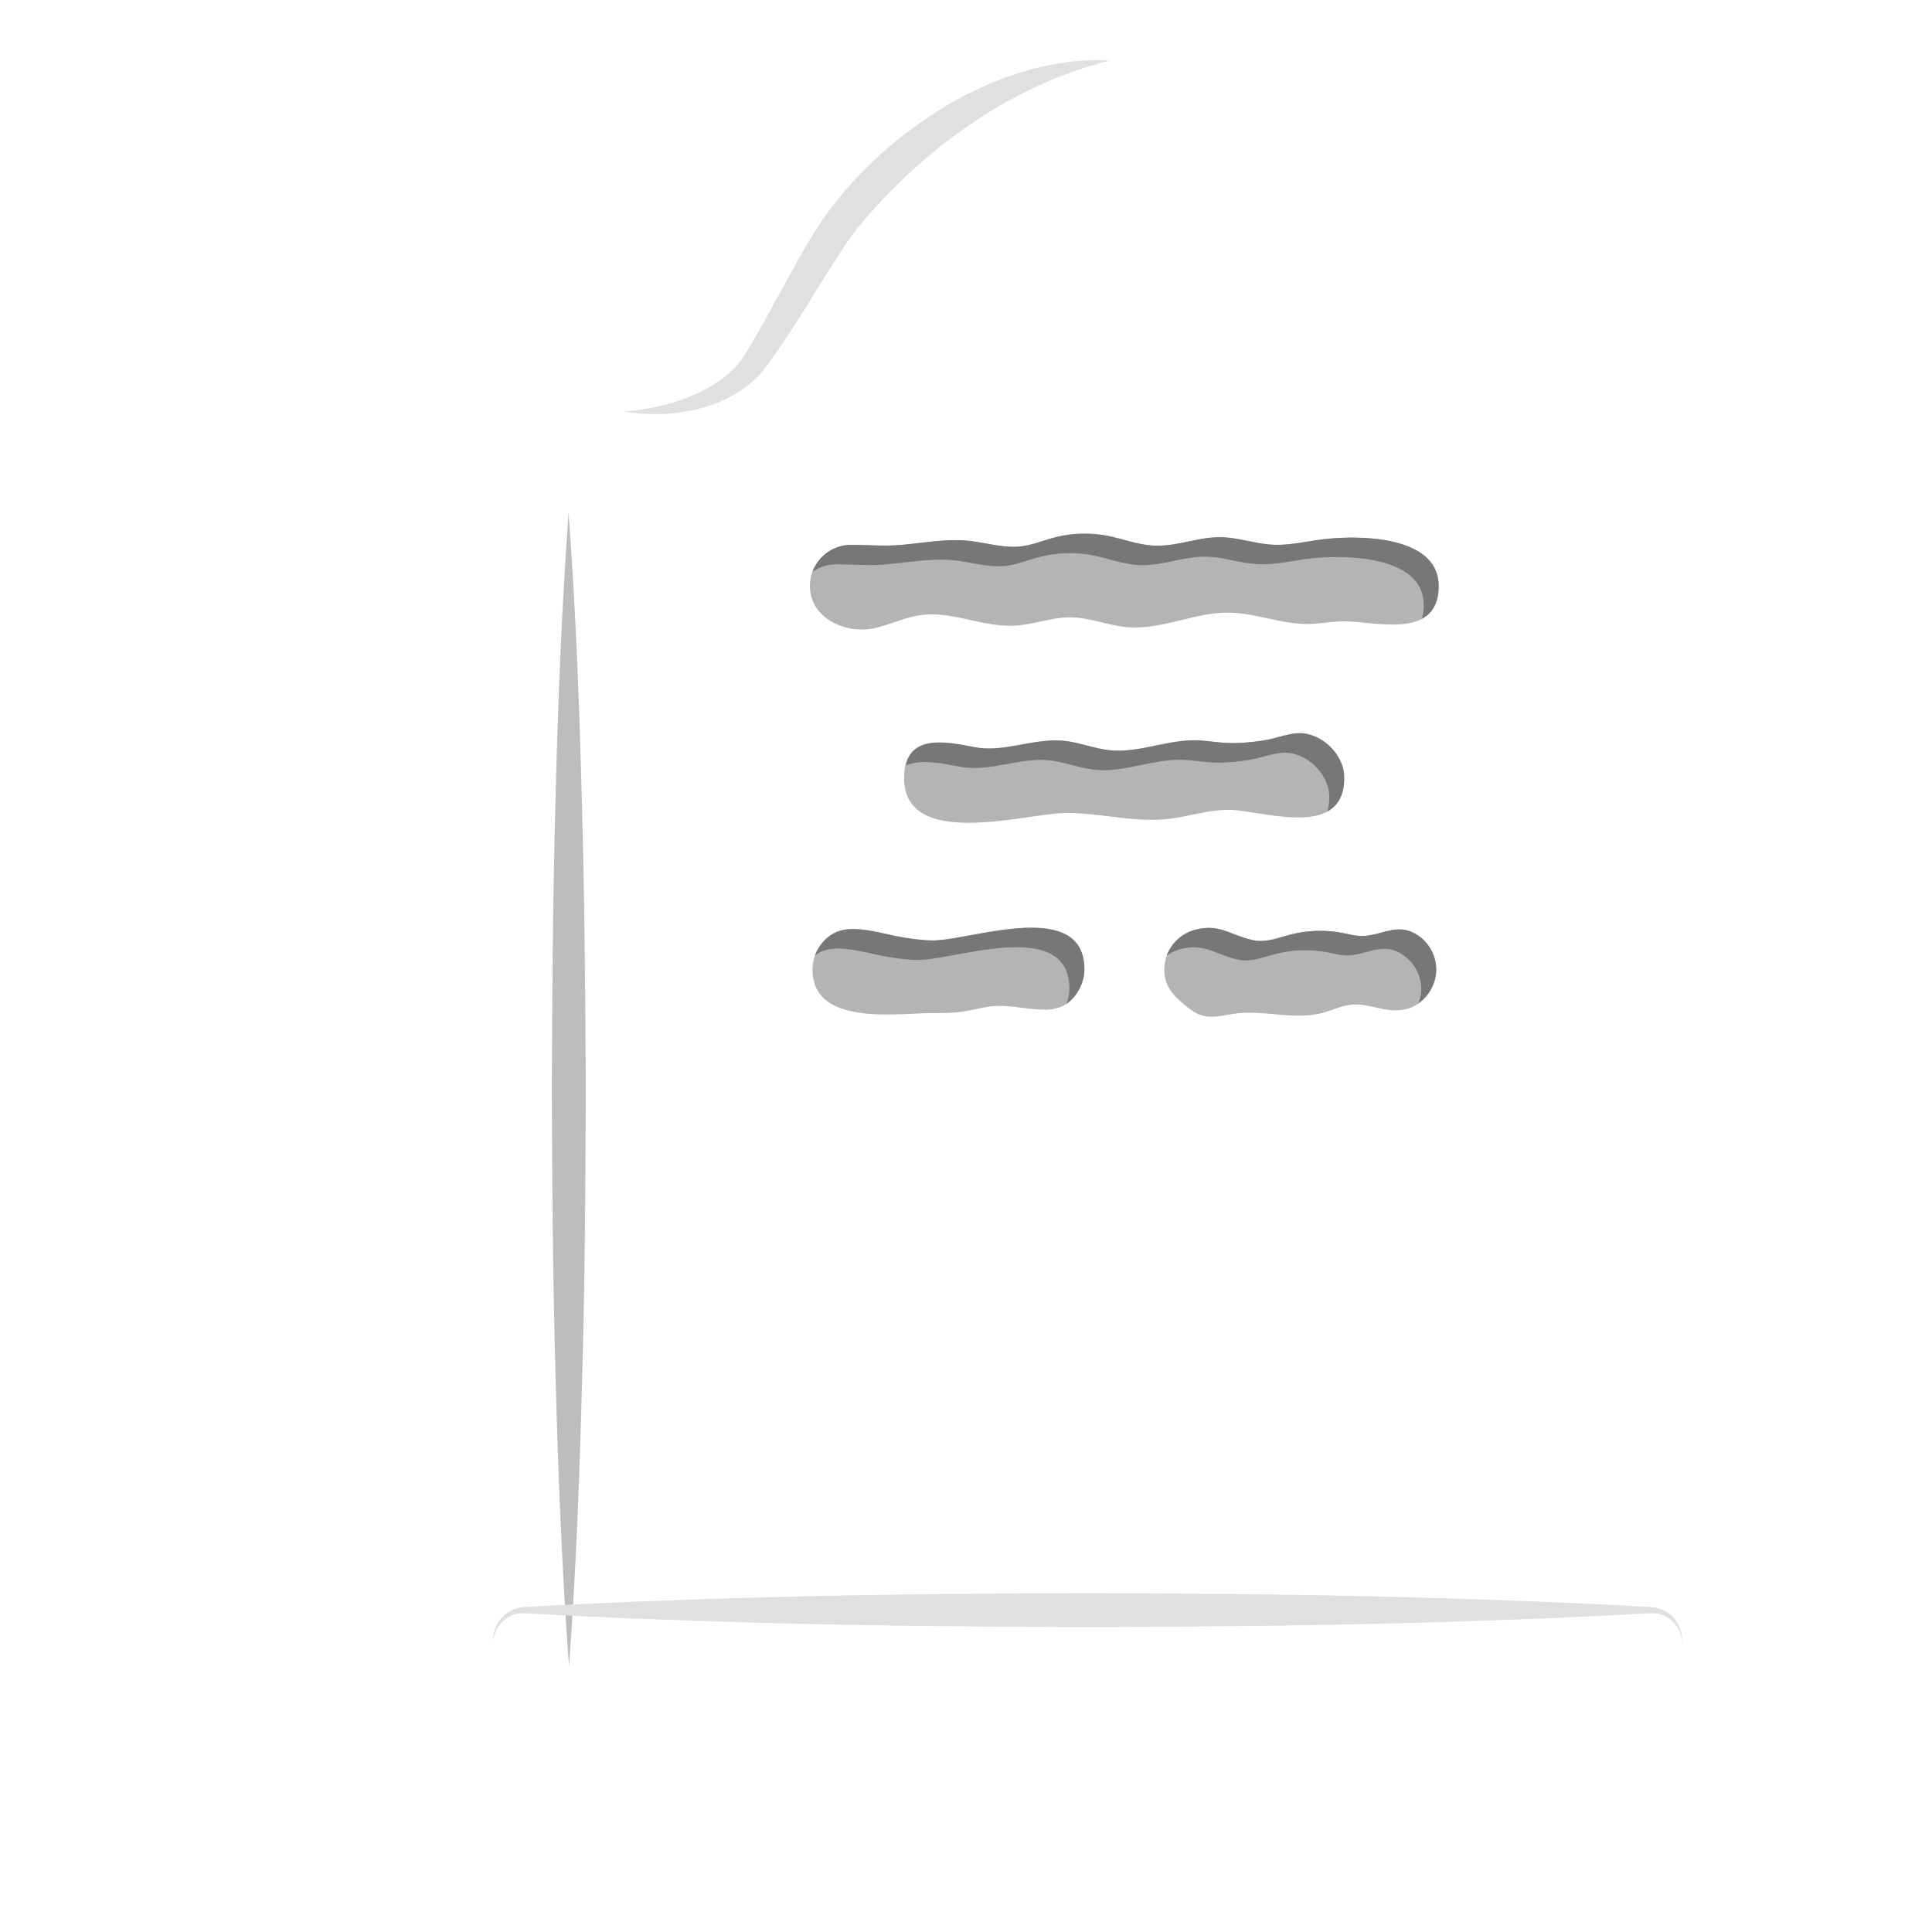 <svg xmlns="http://www.w3.org/2000/svg" width="3em" height="3em" viewBox="0 0 128 128"><linearGradient id="" x1="55.935" x2="55.935" y1="29.979" y2="127.593" gradientUnits="userSpaceOnUse"><stop offset=".104" stop-color="#9E9E9E"/><stop offset=".454" stop-color="#849298"/><stop offset=".673" stop-color="#7A8D96"/><stop offset=".948" stop-color="#505E64"/></linearGradient><path fill="url(#)" d="M35.35 21.07c3.03-7.58 8.55-13.39 15.26-15.83C52.85 4.44 73.54 4 73.54 4s2.4 6.96 6.44 17.07c1.3 3.26 3.32 5.57 7.61 6.18c1.41.2 2.48 1.46 2.48 3.01v83.81H21.8v-83.7c0-1.62 1.17-2.93 2.65-3.02c7.38-.45 9.52-2.82 10.9-6.28"/><linearGradient id="" x1="42.031" x2="42.031" y1="8.839" y2="29.155" gradientUnits="userSpaceOnUse"><stop offset="0" stop-color="#757575" stop-opacity="0"/><stop offset=".828" stop-color="#757575"/><stop offset=".954" stop-color="#757575" stop-opacity="0"/></linearGradient><path fill="url(#)" d="M44.56 8.59c-3.95 3.01-7.15 7.34-9.21 12.48c-1.38 3.46-3.52 5.83-10.91 6.27c-.68.04-1.28.35-1.74.81h38.67V8.59z"/><linearGradient id="" x1="83.568" x2="52.453" y1="19.537" y2="158.474" gradientUnits="userSpaceOnUse"><stop offset=".153" stop-color="#BDBDBD"/><stop offset="1" stop-color="#6E818A"/></linearGradient><path fill="url(#)" d="M51.22 21.07C55.26 10.96 63.74 4 73.54 4c9.81 0 18.28 6.96 22.32 17.07c1.3 3.26 3.32 5.57 7.61 6.18c1.41.2 2.48 1.46 2.48 3.01v83.81H37.67v-83.7c0-1.62 1.17-2.93 2.65-3.02c7.38-.45 9.52-2.82 10.9-6.28"/><path fill="#BDBDBD" d="M37.67 33.98c.47 6.37.72 12.74.88 19.11c.18 6.37.23 12.74.26 19.11c-.02 6.37-.06 12.74-.24 19.11c-.16 6.37-.41 12.74-.87 19.11c-.47-6.37-.72-12.74-.89-19.11c-.18-6.37-.23-12.74-.25-19.11c.02-6.37.07-12.74.24-19.11c.16-6.38.41-12.75.87-19.11"/><path fill="#E0E0E0" d="M73.54 4c-3.41.87-6.5 2.34-9.28 4.26c-2.78 1.9-5.29 4.22-7.4 6.8c-.53.65-.97 1.31-1.43 2.04l-1.38 2.19c-.91 1.48-1.83 2.97-2.87 4.42c-.28.37-.5.71-.85 1.1q-.51.555-1.11.96c-.79.55-1.64.94-2.52 1.2c-1.76.52-3.59.58-5.32.3c1.75-.17 3.45-.54 4.95-1.27c.74-.37 1.45-.79 2.03-1.33c.6-.53.97-1.12 1.42-1.88c.86-1.47 1.67-3.01 2.52-4.53s1.68-3.09 2.82-4.56c2.22-2.89 5.02-5.24 8.15-7.03C66.42 4.92 70 3.82 73.54 4"/><path fill="#777" d="M92.58 41.37c-1.1.05-2.33-.16-3.24-.2s-1.81.16-2.72.17c-1.75.01-3.44-.73-5.19-.75c-2.28-.03-4.48 1.16-6.76.96c-1.26-.11-2.47-.64-3.74-.65c-1.24-.01-2.44.48-3.69.55c-2.09.12-4.15-.98-6.22-.7c-1.06.14-2.05.64-3.09.87c-1.87.41-4.27-.64-4.27-2.8c0-1.5 1.22-2.72 2.72-2.72c1.12 0 2.22.1 3.34 0c1.48-.13 2.96-.42 4.45-.27c1.16.12 2.3.5 3.46.37c.74-.09 1.44-.38 2.17-.57c1.14-.31 2.36-.35 3.52-.14c1.07.2 2.1.62 3.18.66c1.46.06 2.88-.57 4.34-.56c1.19.01 2.34.45 3.53.5c1.1.05 2.19-.23 3.29-.36c2.31-.28 7.66-.28 7.66 3.1c0 1.96-1.26 2.48-2.74 2.54M69.12 66.89c-1.13-.01-2.4-.36-3.5-.21c-.67.09-1.32.27-1.98.36c-.62.08-1.25.08-1.88.08c-2.36 0-7.93.89-7.93-2.89c0-1.1.72-2.21 1.79-2.56c1.22-.4 3.09.27 4.36.45c.61.09 1.22.18 1.84.18c2.46.01 10.03-2.85 10.03 1.92c0 1.06-.73 2.31-1.82 2.57c-.3.08-.6.11-.91.1m23.31.05c-.86-.01-1.68-.37-2.57-.39c-.79-.02-1.53.37-2.3.57c-1.94.49-4-.28-5.97.07c-1.29.23-1.92.35-2.93-.47c-.84-.68-1.52-1.3-1.52-2.47c0-1.26.87-2.35 2.08-2.65c1.6-.41 2.33.38 3.82.7c.83.18 1.67-.17 2.49-.38c1.1-.28 2.26-.32 3.38-.11c.37.07.74.17 1.12.2c1.32.1 2.35-.83 3.61-.21a2.76 2.76 0 0 1 1.52 2.44c0 1.14-.76 2.24-1.86 2.58c-.31.09-.59.12-.87.12m-6.09-12.79c-1.62.08-3.59-.44-4.76-.49c-1.41-.06-2.79.44-4.2.6c-2.24.24-4.48-.4-6.74-.4c-2.64.01-10.74 2.5-10.74-2.33c0-3.02 2.75-2.39 4.69-2.03c1.93.36 3.89-.61 5.84-.43c1.05.1 2.04.52 3.09.63c1.92.19 3.8-.7 5.72-.66c.6.01 1.19.12 1.79.16c.95.07 1.9-.02 2.83-.18c.8-.13 1.74-.55 2.55-.43c1.39.2 2.63 1.53 2.63 2.93c.03 1.98-1.19 2.56-2.7 2.63" opacity=".55"/><path fill="#777" d="M93.63 61.79c-1.26-.62-2.3.31-3.61.21c-.38-.03-.75-.13-1.12-.2a7.9 7.9 0 0 0-3.38.11c-.82.21-1.66.56-2.49.38c-1.49-.32-2.22-1.11-3.82-.7c-.9.23-1.61.89-1.92 1.73c.28-.2.59-.36.93-.44c1.6-.41 2.33.38 3.82.7c.83.18 1.67-.17 2.49-.38c1.1-.28 2.26-.32 3.38-.11c.37.07.74.17 1.12.2c1.32.1 2.35-.83 3.61-.21a2.76 2.76 0 0 1 1.52 2.44c0 .32-.07.64-.18.94c.71-.5 1.17-1.35 1.17-2.23c0-1.03-.6-1.99-1.52-2.44m-31.82.52c-.62 0-1.23-.09-1.84-.18c-1.27-.18-3.13-.85-4.36-.45c-.76.25-1.33.88-1.61 1.61c.19-.13.39-.25.62-.32c1.22-.4 3.09.27 4.36.45c.61.09 1.22.18 1.84.18c2.46.01 10.03-2.85 10.03 1.92c0 .32-.07.66-.2.99c.73-.5 1.19-1.44 1.19-2.28c0-4.77-7.57-1.91-10.03-1.92M86.43 48.6c-.81-.12-1.76.3-2.55.43c-.94.16-1.89.24-2.83.18c-.6-.04-1.19-.15-1.79-.16c-1.93-.04-3.81.85-5.72.66c-1.05-.11-2.04-.53-3.09-.63c-1.95-.18-3.92.79-5.84.43c-1.74-.33-4.13-.86-4.6 1.21c.98-.45 2.44-.14 3.61.08c1.93.36 3.89-.61 5.84-.43c1.05.1 2.04.52 3.09.63c1.92.19 3.8-.7 5.72-.66c.6.01 1.19.12 1.79.16c.95.07 1.9-.02 2.83-.18c.8-.13 1.74-.55 2.55-.43c1.39.2 2.63 1.53 2.63 2.93c0 .36-.05.67-.13.94c.68-.37 1.12-1.05 1.12-2.23c.01-1.4-1.24-2.73-2.63-2.93m1.23-12.87c-1.1.13-2.19.41-3.29.36c-1.19-.05-2.34-.49-3.53-.5c-1.46-.01-2.88.62-4.34.56c-1.08-.04-2.12-.46-3.18-.66a7.9 7.9 0 0 0-3.52.14c-.72.19-1.42.49-2.17.57c-1.16.13-2.3-.25-3.46-.37c-1.49-.15-2.97.14-4.45.27c-1.12.1-2.22 0-3.34 0c-1.17 0-2.17.75-2.55 1.79c.44-.31.98-.5 1.56-.5c1.12 0 2.22.1 3.34 0c1.48-.13 2.96-.42 4.45-.27c1.16.12 2.3.5 3.46.37c.74-.09 1.44-.38 2.17-.57c1.15-.31 2.36-.35 3.52-.14c1.07.2 2.1.62 3.18.66c1.46.06 2.88-.57 4.34-.56c1.19.01 2.34.45 3.53.5c1.1.05 2.19-.23 3.29-.36c2.31-.28 7.66-.28 7.66 3.1c0 .34-.05.61-.12.87c.66-.36 1.1-1 1.1-2.16c.01-3.38-5.34-3.38-7.65-3.1"/><linearGradient id="" x1="55.935" x2="55.935" y1="99.898" y2="136.13" gradientUnits="userSpaceOnUse"><stop offset=".104" stop-color="#9E9E9E"/><stop offset=".454" stop-color="#849298"/><stop offset=".673" stop-color="#7A8D96"/><stop offset=".948" stop-color="#505E64"/></linearGradient><path fill="url(#)" d="M93.27 124H18.6c-1.13 0-2.05-.92-2.05-2.05v-13.23c0-1.13.92-2.05 2.05-2.05h74.67c1.13 0 2.05.92 2.05 2.05v13.23c0 1.13-.92 2.05-2.05 2.05"/><linearGradient id="" x1="72.065" x2="72.065" y1="104.24" y2="138.268" gradientUnits="userSpaceOnUse"><stop offset=".153" stop-color="#BDBDBD"/><stop offset="1" stop-color="#6E818A"/></linearGradient><path fill="url(#)" d="M109.6 124H34.53c-1.02 0-1.85-.83-1.85-1.85v-13.63c0-1.02.83-1.85 1.85-1.85h75.07c1.02 0 1.85.83 1.85 1.85v13.63c0 1.02-.83 1.85-1.85 1.85"/><path fill="#E0E0E0" d="M32.68 108.76c-.07-.85.45-1.75 1.3-2.11c.42-.2.91-.19 1.31-.21l1.27-.07l5.07-.24c3.38-.13 6.76-.25 10.14-.33c6.76-.18 13.52-.23 20.29-.25c6.76.02 13.52.07 20.29.25c3.38.08 6.76.2 10.14.33l5.07.24l1.27.07c.4.03.89.01 1.31.21c.85.37 1.37 1.26 1.3 2.11c-.05-.86-.67-1.59-1.42-1.8c-.37-.13-.76-.07-1.19-.05l-1.27.07l-5.07.24c-3.38.13-6.76.25-10.14.33c-6.76.18-13.52.23-20.29.25c-6.76-.02-13.52-.07-20.29-.25c-3.38-.08-6.76-.2-10.14-.33l-5.07-.24l-1.27-.07c-.44-.02-.82-.08-1.19.05c-.75.21-1.37.94-1.42 1.8"/></svg>